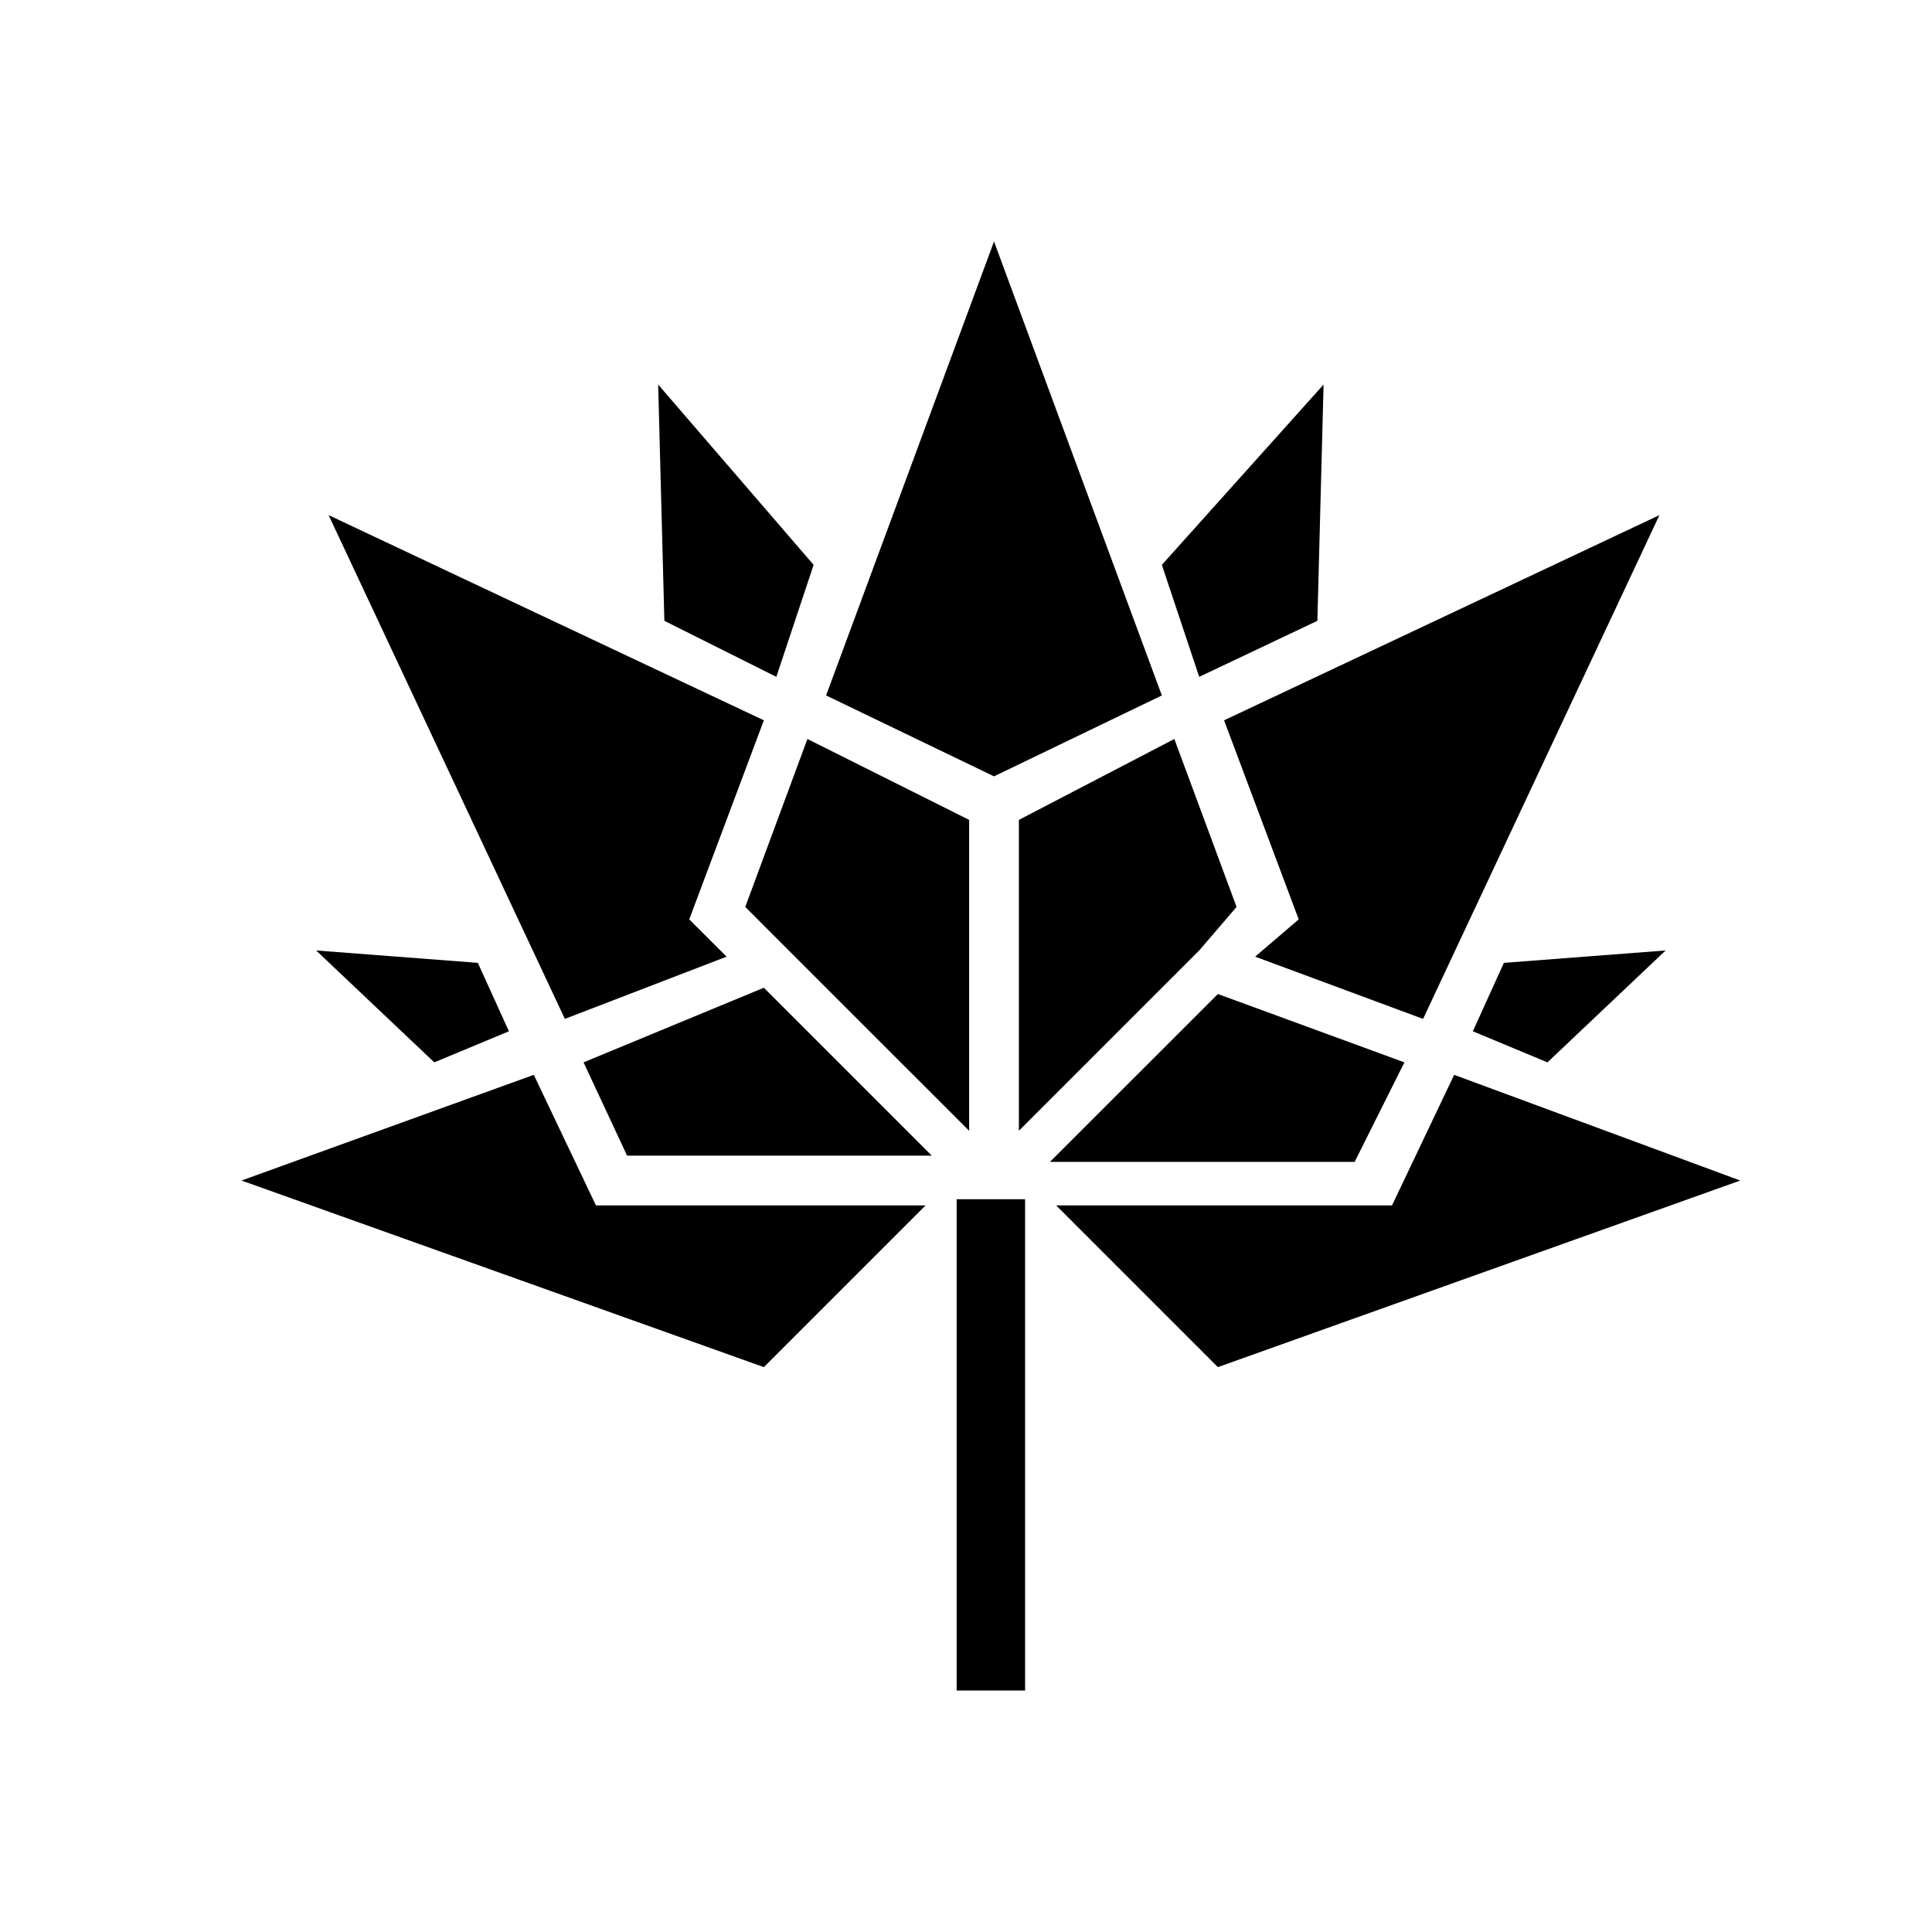 <svg xmlns="http://www.w3.org/2000/svg" width="24" height="24" viewBox="0 0 24 24">
  <path d="M5.395,13.197 L3.927,11.807 L5.936,11.961 L6.322,12.811 L5.395,13.197 Z M6.631,13.352 L3,14.665 L9.489,16.983 L11.498,14.974 L7.403,14.974 L6.631,13.352 Z M9.026,11.884 L8.562,11.421 L9.489,8.948 L4.082,6.399 L7.017,12.657 L9.026,11.884 Z M9.258,11.266 L9.798,11.807 L12.039,14.047 L12.039,10.185 L10.03,9.18 L9.258,11.266 Z M7.249,13.197 L7.79,14.356 L11.575,14.356 L9.489,12.27 L7.249,13.197 Z M9.644,8.408 L10.107,7.017 L8.176,4.777 L8.253,7.712 L9.644,8.408 Z M13.12,14.974 L15.129,16.983 L21.618,14.665 L18.064,13.352 L17.292,14.974 L13.12,14.974 L13.12,14.974 Z M15.592,11.884 L17.678,12.657 L20.614,6.399 L15.206,8.948 L16.133,11.421 L15.592,11.884 Z M15.361,11.266 L14.588,9.18 L12.657,10.185 L12.657,14.047 L14.897,11.807 L14.974,11.884 L14.897,11.807 L15.361,11.266 Z M15.129,12.348 L13.043,14.433 L16.828,14.433 L17.446,13.197 L15.129,12.348 Z M19.223,13.197 L20.691,11.807 L18.682,11.961 L18.296,12.811 L19.223,13.197 Z M16.365,7.712 L16.442,4.777 L14.433,7.017 L14.897,8.408 L16.365,7.712 Z M12.348,9.644 L14.433,8.639 L12.348,3 L10.262,8.639 L12.348,9.644 Z M11.884,14.897 L11.884,21 L12.734,21 L12.734,14.897 L11.884,14.897 Z"/>
</svg>
